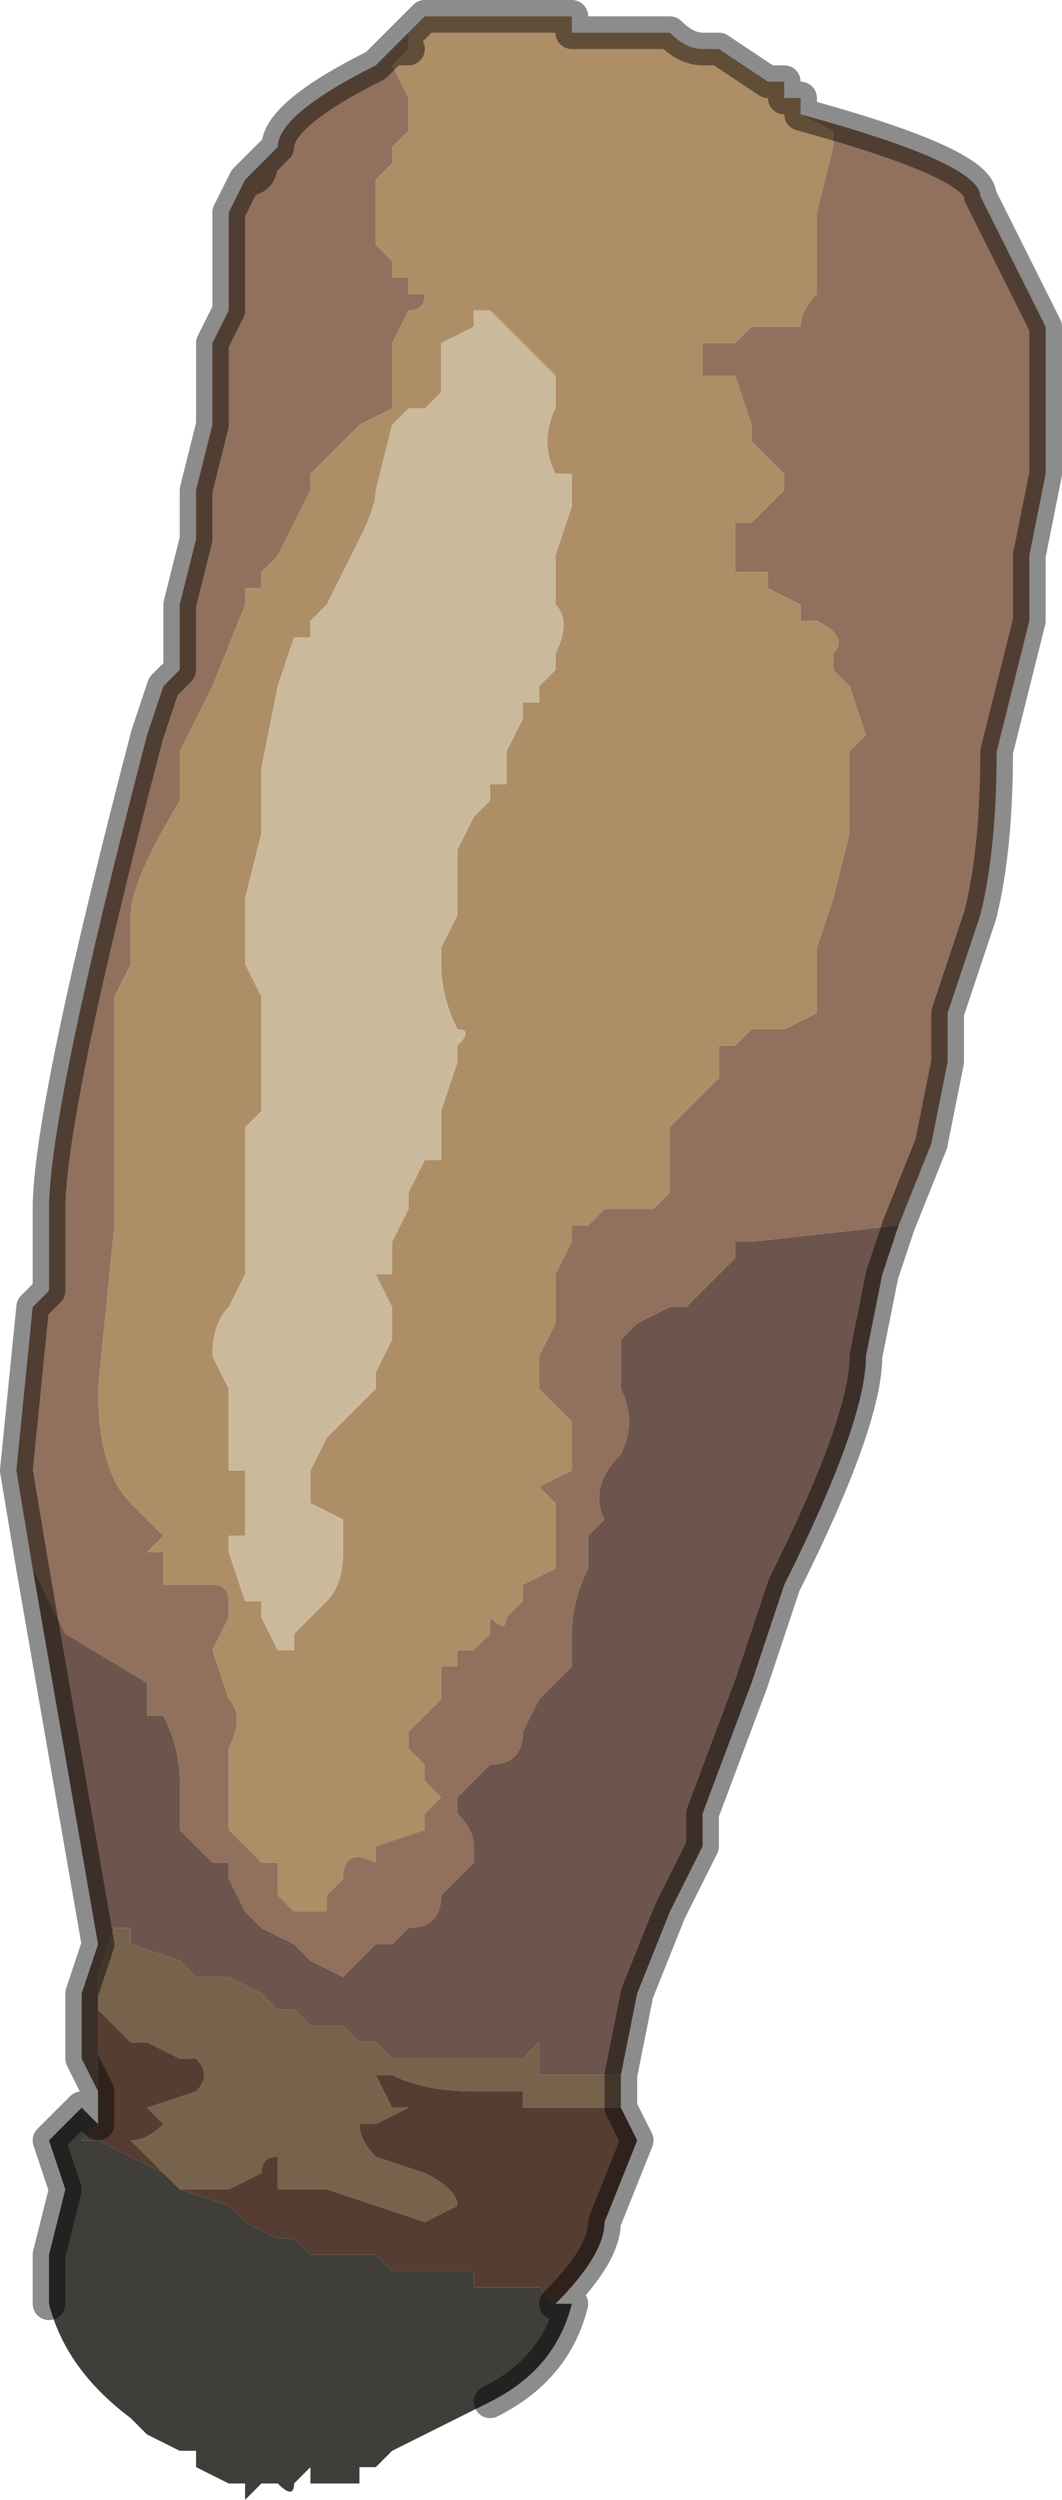 <?xml version="1.0" encoding="UTF-8" standalone="no"?>
<svg xmlns:xlink="http://www.w3.org/1999/xlink" height="7.65px" width="3.25px" xmlns="http://www.w3.org/2000/svg">
  <g transform="matrix(1.0, 0.0, 0.0, 1.0, 1.65, 3.8)">
    <path d="M-0.4 -3.7 L-0.35 -3.75 -0.2 -3.75 -0.2 -3.75 -0.15 -3.75 -0.15 -3.75 -0.1 -3.75 0.1 -3.75 0.1 -3.7 0.2 -3.7 0.4 -3.7 0.4 -3.7 Q0.45 -3.65 0.5 -3.65 L0.55 -3.65 0.7 -3.55 Q0.7 -3.55 0.75 -3.55 L0.75 -3.5 0.8 -3.5 0.8 -3.45 0.9 -3.4 0.9 -3.35 0.85 -3.15 0.85 -3.1 0.85 -2.9 Q0.8 -2.85 0.8 -2.8 L0.7 -2.8 0.7 -2.8 0.65 -2.8 0.6 -2.75 0.55 -2.75 0.5 -2.75 0.5 -2.7 0.5 -2.65 0.55 -2.65 0.55 -2.65 0.6 -2.65 0.65 -2.5 0.65 -2.45 0.7 -2.4 0.75 -2.35 0.75 -2.3 0.7 -2.25 0.7 -2.25 0.65 -2.2 0.65 -2.2 0.6 -2.2 0.6 -2.15 0.6 -2.05 0.65 -2.05 0.7 -2.05 0.7 -2.0 0.8 -1.95 0.8 -1.9 0.85 -1.9 Q0.95 -1.85 0.9 -1.8 L0.9 -1.75 0.95 -1.7 1.0 -1.55 1.0 -1.55 0.95 -1.5 0.95 -1.4 0.95 -1.25 0.9 -1.05 0.9 -1.05 0.85 -0.9 0.85 -0.85 0.85 -0.7 0.75 -0.65 0.7 -0.65 0.7 -0.65 0.65 -0.65 0.65 -0.65 0.6 -0.6 0.55 -0.6 0.55 -0.5 0.5 -0.45 0.4 -0.35 0.4 -0.35 0.4 -0.15 0.35 -0.1 0.3 -0.1 0.3 -0.1 0.25 -0.1 0.2 -0.1 0.2 -0.1 0.15 -0.05 0.1 -0.05 0.1 0.0 0.05 0.1 0.05 0.25 0.0 0.35 0.0 0.45 0.1 0.55 0.1 0.6 0.1 0.7 0.0 0.75 0.05 0.8 0.05 1.0 -0.05 1.05 -0.05 1.1 -0.1 1.15 Q-0.1 1.2 -0.15 1.15 L-0.15 1.2 -0.2 1.25 -0.25 1.25 -0.25 1.3 -0.3 1.3 -0.3 1.35 -0.3 1.4 -0.35 1.45 -0.35 1.45 -0.4 1.5 -0.4 1.55 -0.35 1.6 -0.35 1.65 -0.3 1.7 -0.35 1.75 -0.35 1.8 -0.5 1.85 -0.5 1.9 Q-0.6 1.85 -0.6 1.95 L-0.65 2.0 -0.65 2.05 -0.75 2.05 -0.8 2.0 -0.8 1.9 -0.85 1.9 -0.95 1.8 -0.95 1.8 -0.95 1.7 -0.95 1.55 Q-0.9 1.45 -0.95 1.4 L-1.0 1.25 -1.0 1.25 -0.95 1.15 -0.95 1.1 Q-0.95 1.05 -1.0 1.05 L-1.05 1.05 -1.1 1.05 -1.15 1.05 -1.15 1.0 -1.15 0.95 -1.2 0.95 -1.15 0.9 -1.25 0.8 Q-1.35 0.7 -1.35 0.45 L-1.3 -0.05 -1.3 -0.3 -1.3 -0.75 -1.25 -0.85 -1.25 -1.0 Q-1.25 -1.1 -1.1 -1.35 L-1.1 -1.5 -1.05 -1.6 -1.0 -1.7 -0.9 -1.95 -0.9 -2.0 -0.85 -2.0 -0.85 -2.05 -0.8 -2.1 -0.75 -2.2 -0.75 -2.2 -0.7 -2.3 -0.7 -2.35 -0.65 -2.4 -0.65 -2.4 -0.6 -2.45 -0.55 -2.5 -0.55 -2.5 -0.45 -2.55 -0.45 -2.6 -0.45 -2.75 -0.4 -2.85 -0.4 -2.85 Q-0.35 -2.85 -0.35 -2.9 L-0.4 -2.9 -0.4 -2.95 -0.45 -2.95 -0.45 -3.0 -0.5 -3.05 -0.5 -3.25 -0.45 -3.3 -0.45 -3.35 -0.4 -3.4 -0.4 -3.45 -0.4 -3.5 -0.45 -3.6 -0.4 -3.65 -0.4 -3.7 M0.05 -2.55 L0.05 -2.6 0.05 -2.65 0.0 -2.7 0.0 -2.7 -0.05 -2.75 -0.15 -2.85 -0.2 -2.85 -0.2 -2.8 -0.3 -2.75 -0.3 -2.6 -0.35 -2.55 -0.4 -2.55 -0.45 -2.5 -0.45 -2.5 -0.5 -2.3 Q-0.5 -2.25 -0.55 -2.15 L-0.55 -2.15 -0.65 -1.95 -0.65 -1.95 -0.7 -1.9 -0.7 -1.85 -0.75 -1.85 -0.75 -1.85 -0.8 -1.7 -0.85 -1.45 -0.85 -1.25 -0.9 -1.05 -0.9 -1.0 -0.9 -0.9 -0.9 -0.85 -0.85 -0.75 -0.85 -0.7 -0.85 -0.6 -0.85 -0.4 -0.9 -0.35 -0.9 -0.3 -0.9 -0.1 -0.9 0.1 -0.95 0.2 Q-1.0 0.25 -1.0 0.35 L-0.95 0.45 -0.95 0.6 -0.95 0.7 -0.9 0.7 -0.9 0.75 -0.9 0.8 -0.9 0.9 -0.95 0.9 -0.95 0.95 -0.9 1.1 -0.85 1.1 -0.85 1.15 -0.8 1.25 -0.8 1.25 -0.75 1.25 -0.75 1.2 -0.65 1.1 Q-0.6 1.05 -0.6 0.95 L-0.6 0.95 Q-0.6 0.9 -0.6 0.85 L-0.7 0.8 -0.7 0.7 -0.65 0.6 -0.65 0.6 -0.5 0.45 -0.5 0.4 -0.45 0.3 -0.45 0.3 -0.45 0.2 -0.5 0.1 -0.45 0.1 -0.45 0.0 -0.4 -0.1 -0.4 -0.15 -0.35 -0.25 -0.3 -0.25 -0.3 -0.35 -0.3 -0.4 -0.25 -0.55 -0.25 -0.6 Q-0.2 -0.65 -0.25 -0.65 -0.3 -0.75 -0.3 -0.85 L-0.3 -0.9 -0.25 -1.0 -0.25 -1.05 -0.25 -1.15 -0.25 -1.2 -0.2 -1.3 -0.15 -1.35 -0.15 -1.4 -0.1 -1.4 -0.1 -1.5 -0.05 -1.6 -0.05 -1.65 0.0 -1.65 0.0 -1.7 0.05 -1.75 0.05 -1.8 Q0.1 -1.9 0.05 -1.95 L0.05 -2.0 0.05 -2.1 0.1 -2.25 0.1 -2.35 0.05 -2.35 Q0.0 -2.45 0.05 -2.55" fill="#ae8e67" fill-rule="evenodd" stroke="none"/>
    <path d="M-0.4 -3.7 L-0.4 -3.65 -0.45 -3.6 -0.4 -3.5 -0.4 -3.45 -0.4 -3.4 -0.45 -3.35 -0.45 -3.3 -0.5 -3.25 -0.5 -3.05 -0.45 -3.0 -0.45 -2.95 -0.4 -2.95 -0.4 -2.9 -0.35 -2.9 Q-0.35 -2.85 -0.4 -2.85 L-0.4 -2.85 -0.45 -2.75 -0.45 -2.6 -0.45 -2.55 -0.55 -2.5 -0.55 -2.5 -0.6 -2.45 -0.65 -2.4 -0.65 -2.4 -0.7 -2.35 -0.7 -2.3 -0.75 -2.2 -0.75 -2.2 -0.8 -2.1 -0.85 -2.05 -0.85 -2.0 -0.9 -2.0 -0.9 -1.95 -1.0 -1.7 -1.05 -1.6 -1.1 -1.5 -1.1 -1.35 Q-1.25 -1.1 -1.25 -1.0 L-1.25 -0.85 -1.3 -0.75 -1.3 -0.3 -1.3 -0.05 -1.35 0.45 Q-1.35 0.7 -1.25 0.8 L-1.15 0.9 -1.2 0.95 -1.15 0.95 -1.15 1.0 -1.15 1.05 -1.1 1.05 -1.05 1.05 -1.0 1.05 Q-0.95 1.05 -0.95 1.1 L-0.95 1.15 -1.0 1.25 -1.0 1.25 -0.95 1.4 Q-0.9 1.45 -0.95 1.55 L-0.95 1.7 -0.95 1.8 -0.95 1.8 -0.85 1.9 -0.8 1.9 -0.8 2.0 -0.75 2.05 -0.65 2.05 -0.65 2.0 -0.6 1.95 Q-0.6 1.85 -0.5 1.9 L-0.5 1.85 -0.35 1.8 -0.35 1.75 -0.3 1.7 -0.35 1.65 -0.35 1.6 -0.4 1.55 -0.4 1.5 -0.35 1.45 -0.35 1.45 -0.3 1.4 -0.3 1.35 -0.3 1.3 -0.25 1.3 -0.25 1.25 -0.2 1.25 -0.15 1.2 -0.15 1.15 Q-0.1 1.2 -0.1 1.15 L-0.05 1.1 -0.05 1.05 0.05 1.0 0.05 0.8 0.0 0.75 0.1 0.7 0.1 0.6 0.1 0.55 0.0 0.45 0.0 0.35 0.05 0.25 0.05 0.1 0.1 0.0 0.1 -0.05 0.15 -0.05 0.2 -0.1 0.2 -0.1 0.25 -0.1 0.3 -0.1 0.3 -0.1 0.35 -0.1 0.4 -0.15 0.4 -0.35 0.4 -0.35 0.5 -0.45 0.55 -0.5 0.55 -0.6 0.6 -0.6 0.65 -0.65 0.65 -0.65 0.7 -0.65 0.7 -0.65 0.75 -0.65 0.85 -0.7 0.85 -0.85 0.85 -0.9 0.9 -1.05 0.9 -1.05 0.95 -1.25 0.95 -1.4 0.95 -1.5 1.0 -1.55 1.0 -1.55 0.95 -1.7 0.9 -1.75 0.9 -1.8 Q0.95 -1.85 0.85 -1.9 L0.8 -1.9 0.8 -1.95 0.7 -2.0 0.7 -2.05 0.65 -2.05 0.6 -2.05 0.6 -2.15 0.6 -2.2 0.65 -2.2 0.65 -2.2 0.7 -2.25 0.7 -2.25 0.75 -2.3 0.75 -2.35 0.7 -2.4 0.65 -2.45 0.65 -2.5 0.6 -2.65 0.55 -2.65 0.55 -2.65 0.5 -2.65 0.5 -2.7 0.5 -2.75 0.55 -2.75 0.6 -2.75 0.65 -2.8 0.7 -2.8 0.7 -2.8 0.8 -2.8 Q0.8 -2.85 0.85 -2.9 L0.85 -3.1 0.85 -3.15 0.9 -3.35 0.9 -3.4 0.8 -3.45 Q1.35 -3.3 1.35 -3.2 L1.45 -3.0 1.55 -2.8 1.55 -2.35 1.5 -2.1 1.5 -1.9 1.45 -1.7 1.4 -1.5 Q1.4 -1.2 1.35 -1.0 L1.25 -0.7 1.25 -0.65 1.25 -0.55 1.2 -0.3 1.1 -0.05 1.1 -0.05 0.65 0.0 0.6 0.0 0.6 0.05 0.5 0.15 0.45 0.2 0.4 0.2 0.3 0.25 0.25 0.3 0.25 0.45 Q0.3 0.55 0.25 0.65 0.15 0.75 0.2 0.85 L0.15 0.9 0.15 1.0 Q0.1 1.1 0.1 1.2 L0.1 1.3 0.05 1.35 0.0 1.4 -0.05 1.5 Q-0.05 1.6 -0.15 1.6 L-0.25 1.7 -0.25 1.75 Q-0.2 1.8 -0.2 1.85 L-0.2 1.9 -0.3 2.0 Q-0.3 2.1 -0.4 2.1 L-0.45 2.15 -0.5 2.15 -0.6 2.25 -0.7 2.2 -0.75 2.15 -0.85 2.1 -0.9 2.05 -0.95 1.95 -0.95 1.9 -1.0 1.9 -1.1 1.8 -1.1 1.65 Q-1.1 1.55 -1.15 1.45 L-1.2 1.45 -1.2 1.4 -1.2 1.35 -1.2 1.25 -1.2 1.35 -1.45 1.2 -1.55 1.0 -1.6 0.7 -1.55 0.2 -1.5 0.15 -1.5 -0.1 Q-1.5 -0.4 -1.2 -1.55 L-1.15 -1.7 -1.1 -1.75 -1.1 -1.95 -1.05 -2.15 -1.05 -2.3 -1.0 -2.5 -1.0 -2.75 -0.95 -2.85 -0.95 -3.15 -0.9 -3.25 -0.8 -3.35 -0.8 -3.35 Q-0.8 -3.45 -0.5 -3.6 L-0.5 -3.6 -0.45 -3.65 -0.4 -3.7 M-0.9 -3.25 Q-0.85 -3.25 -0.85 -3.3 L-0.8 -3.35 -0.85 -3.3 Q-0.85 -3.25 -0.9 -3.25 M-0.45 -3.65 L-0.4 -3.65 -0.45 -3.65" fill="#91715d" fill-rule="evenodd" stroke="none"/>
    <path d="M0.05 -2.55 Q0.0 -2.45 0.05 -2.35 L0.1 -2.35 0.1 -2.25 0.05 -2.1 0.05 -2.0 0.05 -1.95 Q0.1 -1.9 0.05 -1.8 L0.05 -1.75 0.0 -1.7 0.0 -1.65 -0.05 -1.65 -0.05 -1.6 -0.1 -1.5 -0.1 -1.4 -0.15 -1.4 -0.15 -1.35 -0.2 -1.3 -0.25 -1.2 -0.25 -1.15 -0.25 -1.05 -0.25 -1.0 -0.3 -0.9 -0.3 -0.85 Q-0.3 -0.75 -0.25 -0.65 -0.2 -0.65 -0.25 -0.6 L-0.25 -0.55 -0.3 -0.4 -0.3 -0.35 -0.3 -0.25 -0.35 -0.25 -0.4 -0.15 -0.4 -0.1 -0.45 0.0 -0.45 0.1 -0.5 0.1 -0.45 0.2 -0.45 0.3 -0.45 0.3 -0.5 0.4 -0.5 0.45 -0.65 0.6 -0.65 0.6 -0.7 0.7 -0.7 0.8 -0.6 0.85 Q-0.6 0.9 -0.6 0.95 L-0.6 0.95 Q-0.6 1.05 -0.65 1.1 L-0.75 1.2 -0.75 1.25 -0.8 1.25 -0.8 1.25 -0.85 1.15 -0.85 1.1 -0.9 1.1 -0.95 0.95 -0.95 0.9 -0.9 0.9 -0.9 0.8 -0.9 0.75 -0.9 0.7 -0.95 0.7 -0.95 0.6 -0.95 0.45 -1.0 0.35 Q-1.0 0.25 -0.95 0.2 L-0.9 0.1 -0.9 -0.1 -0.9 -0.3 -0.9 -0.35 -0.85 -0.4 -0.85 -0.6 -0.85 -0.7 -0.85 -0.75 -0.9 -0.85 -0.9 -0.9 -0.9 -1.0 -0.9 -1.05 -0.85 -1.25 -0.85 -1.45 -0.8 -1.7 -0.75 -1.85 -0.75 -1.85 -0.7 -1.85 -0.7 -1.9 -0.65 -1.95 -0.65 -1.95 -0.55 -2.15 -0.55 -2.15 Q-0.5 -2.25 -0.5 -2.3 L-0.45 -2.5 -0.45 -2.5 -0.4 -2.55 -0.35 -2.55 -0.3 -2.6 -0.3 -2.75 -0.2 -2.8 -0.2 -2.85 -0.15 -2.85 -0.05 -2.75 0.0 -2.7 0.0 -2.7 0.05 -2.65 0.05 -2.6 0.05 -2.55" fill="#cbb99c" fill-rule="evenodd" stroke="none"/>
    <path d="M1.1 -0.05 L1.05 0.1 1.0 0.35 Q1.0 0.55 0.75 1.05 L0.65 1.35 0.5 1.75 0.5 1.85 0.4 2.05 0.3 2.3 0.25 2.55 0.1 2.55 0.0 2.55 0.0 2.45 -0.05 2.5 -0.05 2.5 -0.1 2.5 -0.2 2.5 -0.25 2.5 -0.3 2.5 -0.35 2.5 -0.4 2.5 -0.45 2.5 -0.45 2.5 -0.5 2.45 -0.55 2.45 -0.55 2.45 -0.6 2.4 -0.6 2.4 -0.7 2.4 -0.75 2.35 -0.8 2.35 -0.85 2.3 -0.85 2.3 -0.95 2.25 -1.0 2.25 -1.05 2.25 -1.1 2.2 -1.25 2.15 -1.25 2.1 -1.3 2.1 -1.35 2.25 -1.35 2.3 -1.35 2.35 -1.35 2.6 -1.4 2.5 -1.4 2.3 -1.35 2.15 -1.55 1.0 -1.45 1.2 -1.2 1.35 -1.2 1.25 -1.2 1.35 -1.2 1.4 -1.2 1.45 -1.15 1.45 Q-1.1 1.55 -1.1 1.65 L-1.1 1.8 -1.0 1.9 -0.95 1.9 -0.95 1.95 -0.9 2.05 -0.85 2.1 -0.75 2.15 -0.7 2.2 -0.6 2.25 -0.5 2.15 -0.45 2.15 -0.4 2.1 Q-0.3 2.1 -0.3 2.0 L-0.2 1.9 -0.2 1.85 Q-0.2 1.8 -0.25 1.75 L-0.25 1.7 -0.15 1.6 Q-0.05 1.6 -0.05 1.5 L0.0 1.4 0.05 1.35 0.1 1.3 0.1 1.2 Q0.1 1.1 0.15 1.0 L0.15 0.9 0.2 0.85 Q0.15 0.75 0.25 0.65 0.3 0.55 0.25 0.45 L0.25 0.3 0.3 0.25 0.4 0.2 0.45 0.2 0.5 0.15 0.6 0.05 0.6 0.0 0.65 0.0 1.1 -0.05 1.1 -0.05" fill="#6d554d" fill-rule="evenodd" stroke="none"/>
    <path d="M0.25 2.55 L0.25 2.65 0.0 2.65 -0.05 2.65 -0.05 2.6 -0.05 2.6 -0.1 2.6 -0.15 2.6 -0.2 2.6 -0.2 2.6 Q-0.35 2.6 -0.45 2.55 L-0.5 2.55 -0.45 2.65 -0.4 2.65 -0.5 2.7 -0.55 2.7 Q-0.55 2.75 -0.5 2.8 L-0.35 2.85 Q-0.25 2.9 -0.25 2.95 L-0.35 3.0 -0.35 3.0 -0.65 2.9 -0.8 2.9 -0.8 2.8 Q-0.85 2.8 -0.85 2.85 L-0.85 2.85 -0.95 2.9 -1.05 2.9 -1.1 2.9 -1.25 2.75 Q-1.2 2.75 -1.15 2.7 L-1.15 2.7 -1.2 2.65 -1.05 2.6 Q-1.0 2.55 -1.05 2.5 L-1.1 2.5 -1.2 2.45 -1.25 2.45 -1.35 2.35 -1.35 2.3 -1.35 2.25 -1.3 2.1 -1.25 2.1 -1.25 2.15 -1.1 2.2 -1.05 2.25 -1.0 2.25 -0.95 2.25 -0.85 2.3 -0.85 2.3 -0.8 2.35 -0.75 2.35 -0.7 2.4 -0.6 2.4 -0.6 2.4 -0.55 2.45 -0.55 2.45 -0.5 2.45 -0.45 2.5 -0.45 2.5 -0.4 2.5 -0.35 2.5 -0.3 2.5 -0.25 2.5 -0.2 2.5 -0.1 2.5 -0.05 2.5 -0.05 2.5 0.0 2.45 0.0 2.55 0.1 2.55 0.25 2.55" fill="#77634b" fill-rule="evenodd" stroke="none"/>
    <path d="M0.25 2.65 L0.3 2.75 0.2 3.0 Q0.2 3.1 0.05 3.25 L0.0 3.2 -0.05 3.2 -0.2 3.2 -0.2 3.15 -0.2 3.15 -0.25 3.15 -0.3 3.15 -0.3 3.15 -0.35 3.15 -0.45 3.15 -0.5 3.1 -0.7 3.1 -0.75 3.05 -0.8 3.05 -0.9 3.0 -0.9 3.0 -0.95 2.95 -1.1 2.9 -1.15 2.85 -1.35 2.75 -1.35 2.75 -1.4 2.75 -1.35 2.7 -1.35 2.7 -1.35 2.6 -1.35 2.35 -1.25 2.45 -1.2 2.45 -1.1 2.5 -1.05 2.5 Q-1.0 2.55 -1.05 2.6 L-1.2 2.65 -1.15 2.7 -1.15 2.7 Q-1.2 2.75 -1.25 2.75 L-1.1 2.9 -1.05 2.9 -0.95 2.9 -0.85 2.85 -0.85 2.85 Q-0.85 2.8 -0.8 2.8 L-0.8 2.9 -0.65 2.9 -0.35 3.0 -0.35 3.0 -0.25 2.95 Q-0.25 2.9 -0.35 2.85 L-0.5 2.8 Q-0.55 2.75 -0.55 2.7 L-0.5 2.7 -0.4 2.65 -0.45 2.65 -0.5 2.55 -0.45 2.55 Q-0.35 2.6 -0.2 2.6 L-0.2 2.6 -0.15 2.6 -0.1 2.6 -0.05 2.6 -0.05 2.6 -0.05 2.65 0.0 2.65 0.25 2.65" fill="#563d31" fill-rule="evenodd" stroke="none"/>
    <path d="M0.05 3.25 L0.1 3.25 Q0.05 3.45 -0.15 3.55 L-0.45 3.7 -0.45 3.7 -0.5 3.75 -0.55 3.75 -0.55 3.8 -0.6 3.8 -0.6 3.8 Q-0.65 3.8 -0.7 3.8 L-0.7 3.75 -0.75 3.8 Q-0.75 3.85 -0.8 3.8 L-0.85 3.8 -0.85 3.8 -0.9 3.85 -0.9 3.8 -0.95 3.8 -0.95 3.8 -1.05 3.75 -1.05 3.7 -1.05 3.7 -1.1 3.7 -1.1 3.7 -1.2 3.65 -1.25 3.6 Q-1.45 3.45 -1.5 3.25 L-1.5 3.1 -1.45 2.9 -1.5 2.75 -1.45 2.7 -1.4 2.65 -1.4 2.65 -1.35 2.7 -1.35 2.7 -1.4 2.75 -1.35 2.75 -1.35 2.75 -1.15 2.85 -1.1 2.9 -0.95 2.95 -0.9 3.0 -0.9 3.0 -0.8 3.05 -0.75 3.05 -0.7 3.1 -0.5 3.1 -0.45 3.15 -0.35 3.15 -0.3 3.15 -0.3 3.15 -0.25 3.15 -0.2 3.15 -0.2 3.15 -0.2 3.2 -0.05 3.2 0.0 3.2 0.05 3.25" fill="#3f3e3a" fill-rule="evenodd" stroke="none"/>
    <path d="M0.8 -3.45 L0.8 -3.5 0.75 -3.5 0.75 -3.55 Q0.7 -3.55 0.7 -3.55 L0.55 -3.65 0.5 -3.65 Q0.45 -3.65 0.4 -3.7 L0.4 -3.7 0.2 -3.7 0.1 -3.7 0.1 -3.75 -0.1 -3.75 -0.15 -3.75 -0.15 -3.75 -0.2 -3.75 -0.2 -3.75 -0.35 -3.75 -0.4 -3.7 -0.45 -3.65 -0.5 -3.6 -0.5 -3.6 Q-0.8 -3.45 -0.8 -3.35 L-0.8 -3.35 -0.85 -3.3 Q-0.85 -3.25 -0.9 -3.25 L-0.8 -3.35 M0.8 -3.45 Q1.35 -3.3 1.35 -3.2 L1.45 -3.0 1.55 -2.8 1.55 -2.35 1.5 -2.1 1.5 -1.9 1.45 -1.7 1.4 -1.5 Q1.4 -1.2 1.35 -1.0 L1.25 -0.7 1.25 -0.65 1.25 -0.55 1.2 -0.3 1.1 -0.05 1.05 0.1 1.0 0.35 Q1.0 0.55 0.75 1.05 L0.65 1.35 0.5 1.75 0.5 1.85 0.4 2.05 0.3 2.3 0.25 2.55 0.25 2.65 0.3 2.75 0.2 3.0 Q0.2 3.1 0.05 3.25 L0.1 3.25 Q0.05 3.45 -0.15 3.55 M-1.5 3.25 L-1.5 3.1 -1.45 2.9 -1.5 2.75 -1.45 2.7 -1.4 2.65 -1.4 2.65 -1.35 2.7 -1.35 2.6 -1.4 2.5 -1.4 2.3 -1.35 2.15 -1.55 1.0 -1.6 0.7 -1.55 0.2 -1.5 0.15 -1.5 -0.1 Q-1.5 -0.4 -1.2 -1.55 L-1.15 -1.7 -1.1 -1.75 -1.1 -1.95 -1.05 -2.15 -1.05 -2.3 -1.0 -2.5 -1.0 -2.75 -0.95 -2.85 -0.95 -3.15 -0.9 -3.25 M-0.4 -3.65 L-0.45 -3.65" fill="none" stroke="#000000" stroke-linecap="round" stroke-linejoin="round" stroke-opacity="0.451" stroke-width="0.1"/>
  </g>
</svg>
